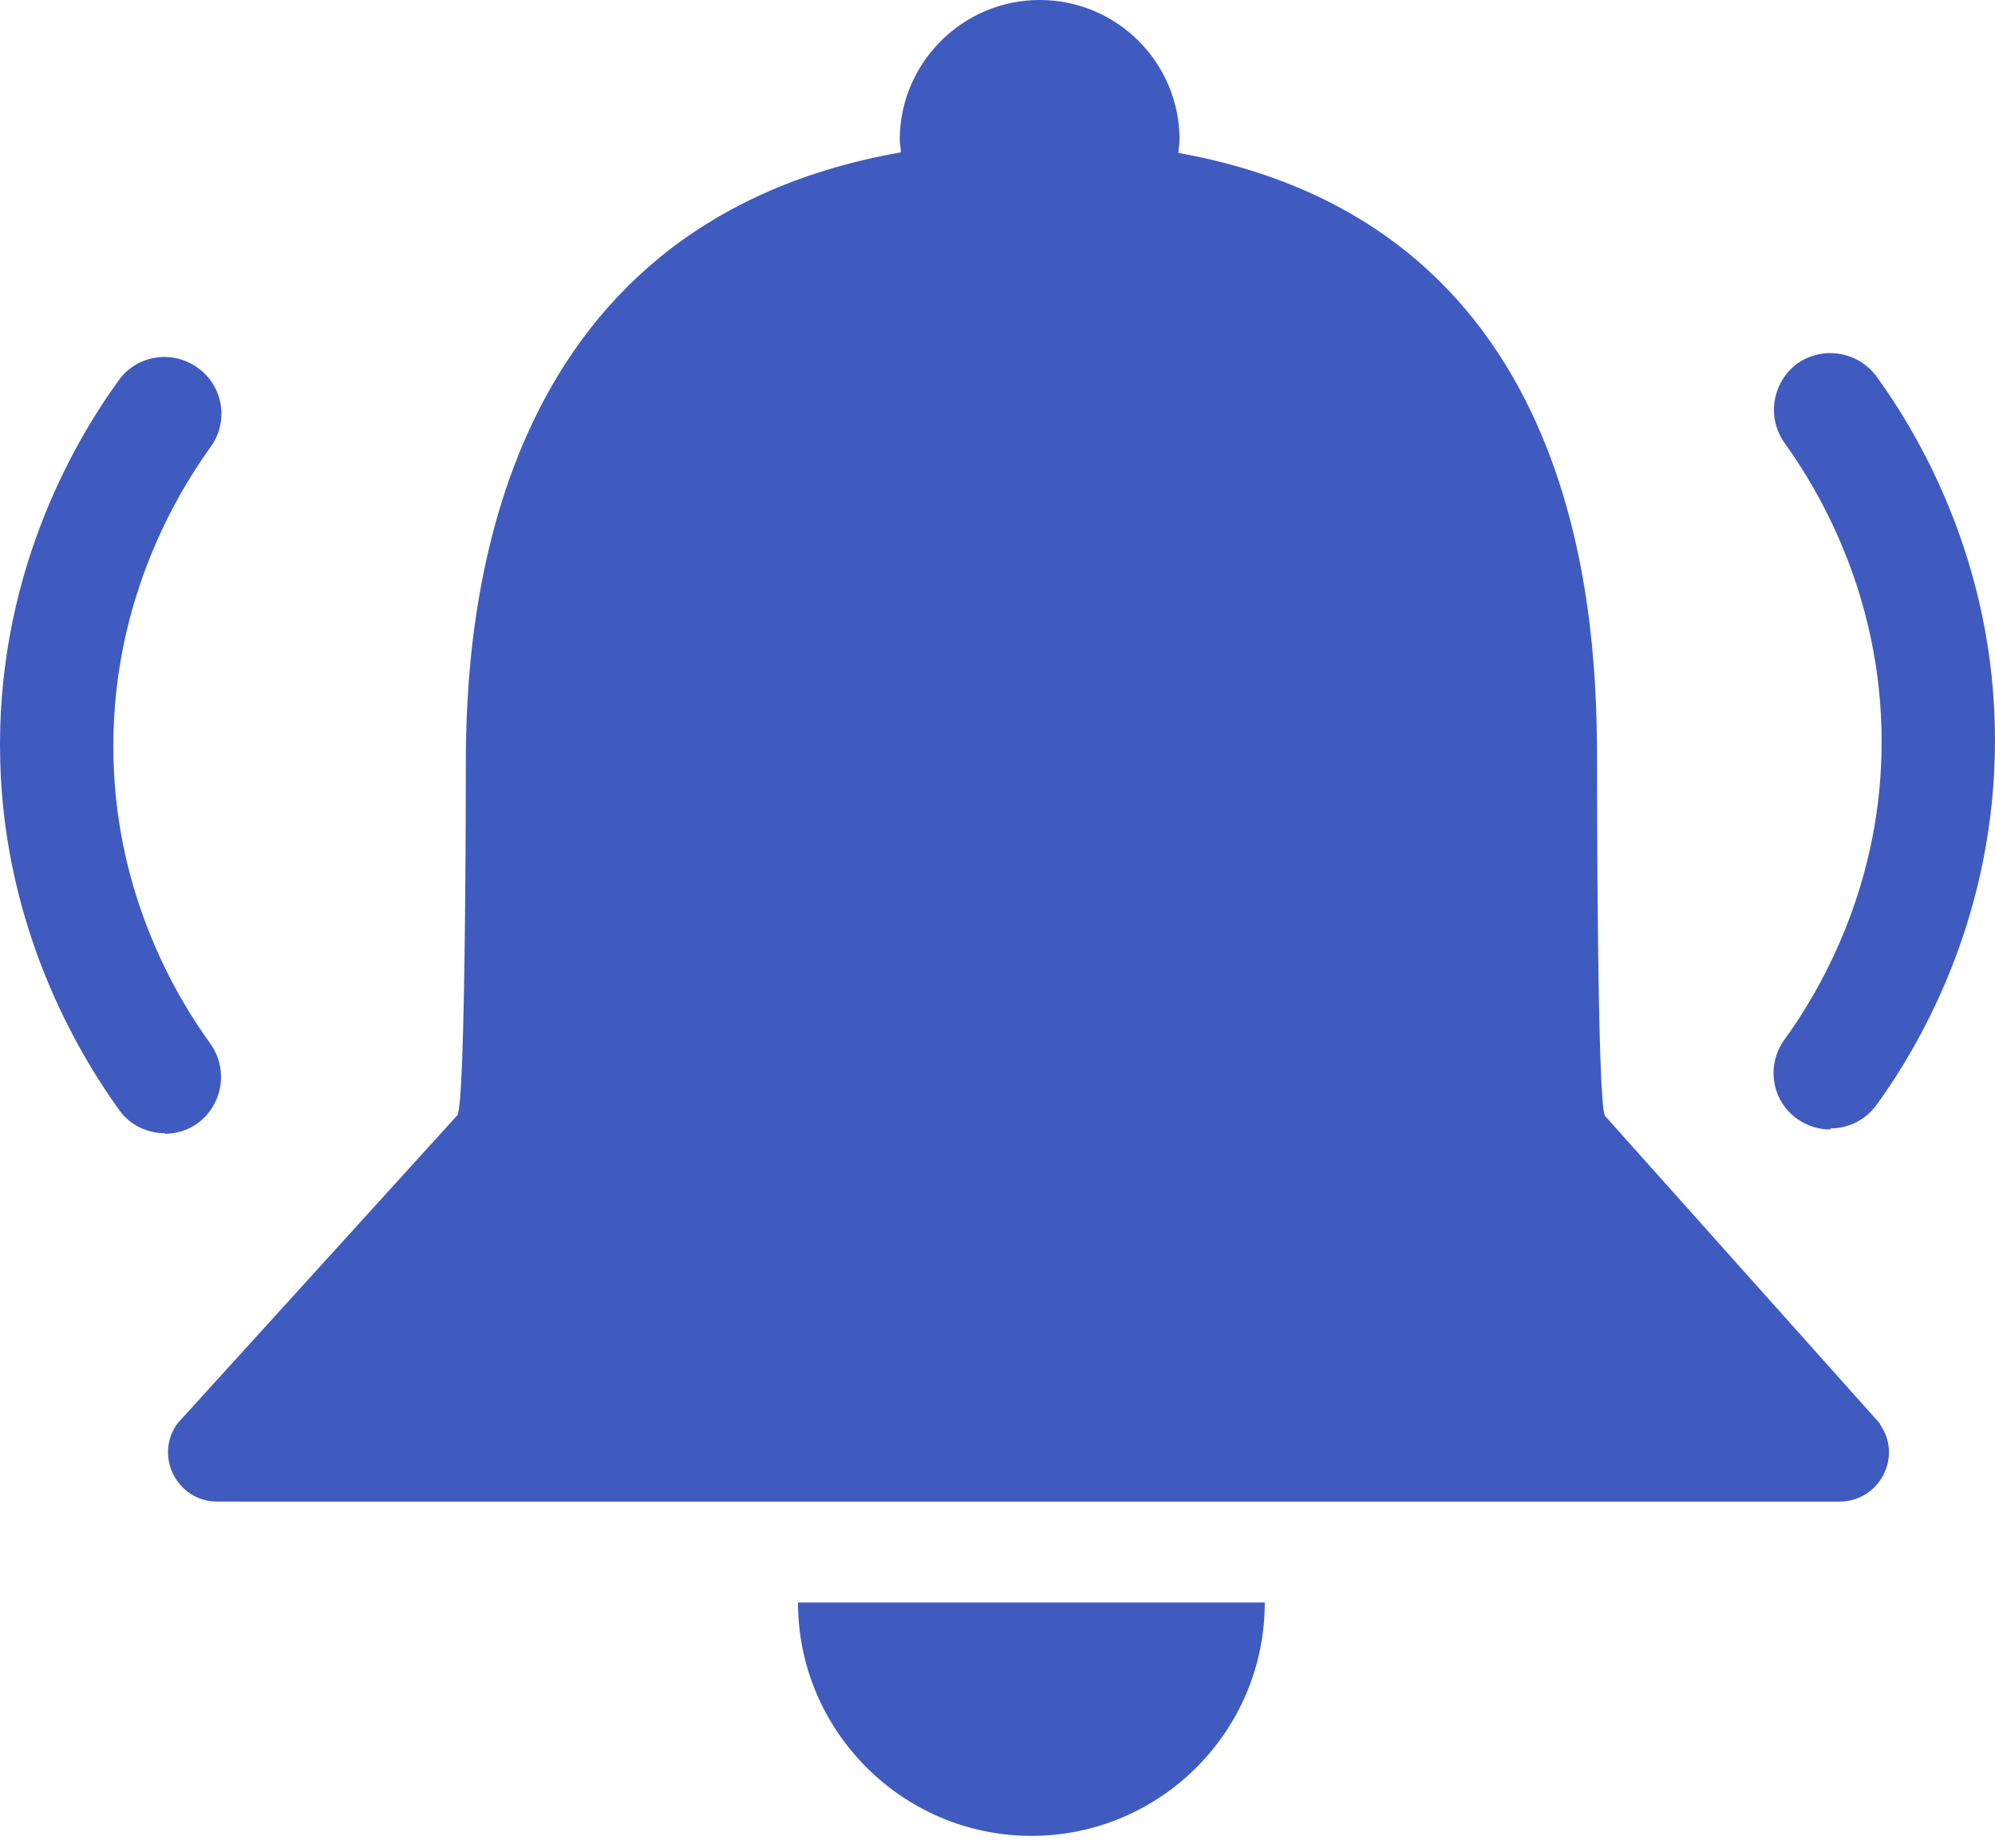 <svg width="95" height="88" viewBox="0 0 95 88" fill="none" xmlns="http://www.w3.org/2000/svg">
<path d="M60.227 76.316C60.227 82.466 55.237 87.43 49.114 87.43C42.99 87.43 38 82.439 38 76.316H60.227Z" fill="#3F5BC0"/>
<path d="M89.538 67.815L76.428 53.141C76.05 52.601 76.05 37.037 76.05 36.389C76.05 29.888 75.646 10.79 56.116 7.283C56.116 7.067 56.17 6.879 56.17 6.663C56.17 2.967 53.176 0 49.507 0C45.839 0 42.845 2.994 42.845 6.663C42.845 6.879 42.899 7.067 42.899 7.256C23.234 10.709 22.182 29.538 22.182 36.389C22.182 37.037 22.182 52.601 21.777 53.114L8.452 67.788C7.319 69.353 8.452 71.51 10.34 71.51H87.595C89.511 71.51 90.617 69.353 89.511 67.815H89.538Z" fill="#3F5BC0"/>
<path d="M7.861 53.968C7.025 53.968 6.189 53.591 5.676 52.862C3.653 50.057 0.227 44.203 0.011 36.273C-0.231 27.587 3.437 21.167 5.649 18.119C6.512 16.905 8.212 16.635 9.426 17.525C10.639 18.389 10.909 20.088 10.019 21.302C8.212 23.81 5.218 29.044 5.406 36.165C5.568 42.666 8.374 47.44 10.019 49.706C10.882 50.92 10.613 52.593 9.426 53.483C8.94 53.834 8.401 53.995 7.834 53.995L7.861 53.968Z" fill="#3F5BC0"/>
<path d="M87.165 53.792C86.626 53.792 86.059 53.63 85.574 53.279C84.36 52.416 84.09 50.717 84.98 49.503C86.626 47.237 89.431 42.435 89.593 35.962C89.782 28.84 86.788 23.607 84.98 21.098C84.117 19.884 84.387 18.212 85.574 17.322C86.788 16.459 88.46 16.728 89.35 17.915C91.562 20.963 95.231 27.357 94.988 36.069C94.772 44.027 91.373 49.854 89.35 52.632C88.811 53.36 88.001 53.738 87.165 53.738V53.792Z" fill="#3F5BC0"/>
</svg>
